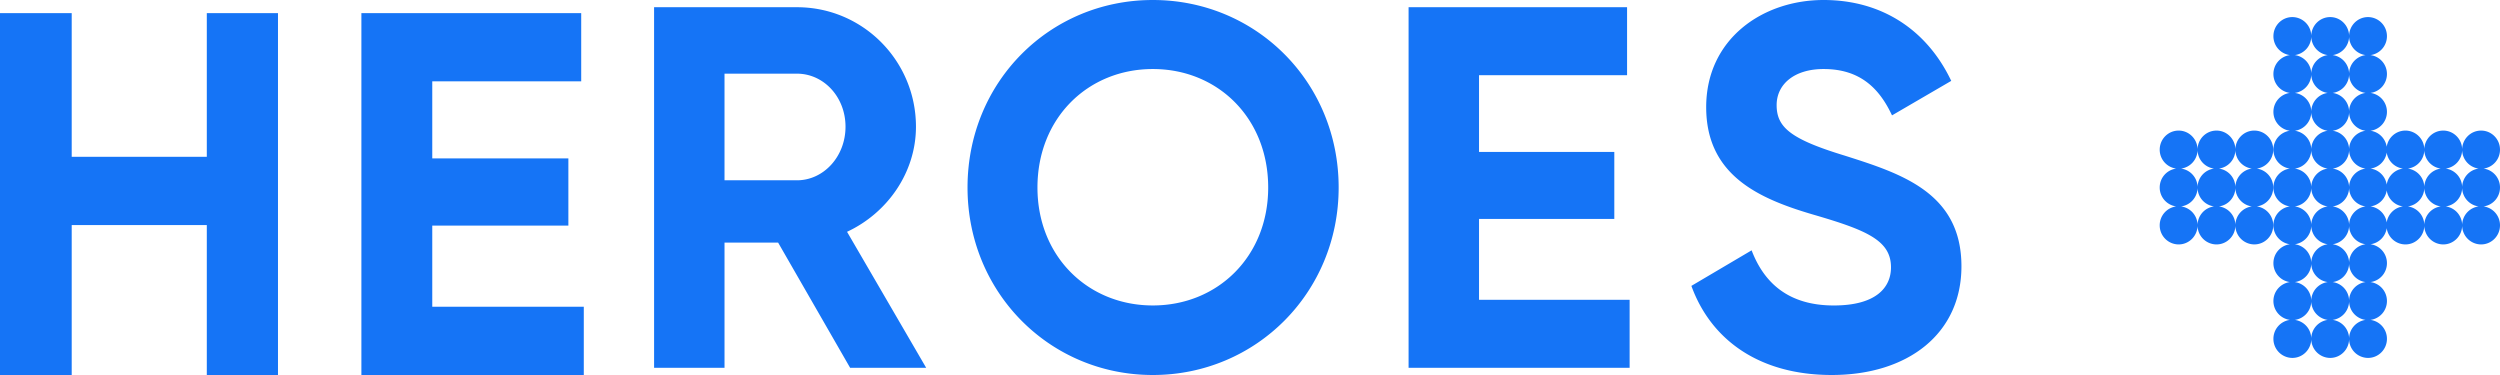 <svg xmlns="http://www.w3.org/2000/svg" width="180" height="27"><path fill="#1574F6" fill-rule="evenodd" d="M5.163.944v10.348h9.727V.944h5.125V27H14.89V16.205H5.163V27H0V.944h5.163zm36.684 0v4.914H31.123v5.546h9.8v4.839h-9.8v5.844h10.91V27H26.02V.944h15.827zM83.004 0c7.424 0 13.379 5.897 13.379 13.5 0 7.566-5.955 13.5-13.38 13.5-7.424 0-13.341-5.934-13.341-13.5 0-7.603 5.917-13.5 13.342-13.5zM131.3 0c4.227 0 7.461 2.188 9.189 5.823l-4.264 2.484c-.919-1.965-2.316-3.337-4.925-3.337-2.132 0-3.382 1.112-3.382 2.596 0 1.595.993 2.448 4.889 3.635 4.08 1.298 8.417 2.67 8.417 7.973 0 4.859-3.86 7.826-9.336 7.826-5.256 0-8.711-2.56-10.108-6.416l4.337-2.56c.92 2.412 2.72 3.97 5.918 3.97 3.05 0 4.117-1.299 4.117-2.745 0-1.93-1.728-2.67-5.55-3.783-3.933-1.15-7.756-2.819-7.756-7.752C122.846 2.82 126.89 0 131.3 0zM57.385.52c4.742 0 8.564 3.857 8.564 8.604 0 3.263-2.021 6.193-4.962 7.566l5.697 9.79h-5.476l-5.183-9.012h-3.86v9.013h-5.071V.519zm59.764 0v4.895H106.49v5.526h9.74v4.821h-9.74v5.823h10.843v4.896h-15.915V.519h15.731zm53.348.71a1.37 1.37 0 011.363 1.375 1.37 1.37 0 01-1.187 1.362 1.37 1.37 0 011.187 1.362c0 .698-.517 1.275-1.187 1.361a1.37 1.37 0 011.187 1.363 1.37 1.37 0 01-1.187 1.362c.603.078 1.08.553 1.17 1.156a1.366 1.366 0 011.345-1.17 1.37 1.37 0 011.363 1.375c0 .7-.518 1.275-1.187 1.362a1.37 1.37 0 011.187 1.362c0 .7-.518 1.275-1.187 1.362a1.37 1.37 0 011.187 1.362c0 .76-.61 1.375-1.363 1.375a1.366 1.366 0 01-1.345-1.17 1.367 1.367 0 01-1.17 1.157 1.37 1.37 0 011.187 1.362 1.37 1.37 0 01-1.187 1.362 1.37 1.37 0 011.187 1.362 1.37 1.37 0 01-1.187 1.361 1.37 1.37 0 011.187 1.362c0 .76-.61 1.375-1.363 1.375a1.369 1.369 0 01-1.362-1.375 1.37 1.37 0 011.187-1.362 1.37 1.37 0 01-1.187-1.361c0-.7.518-1.275 1.187-1.362a1.37 1.37 0 01-1.187-1.362c0-.7.517-1.275 1.187-1.362a1.37 1.37 0 01-1.187-1.362 1.37 1.37 0 011.187-1.362 1.37 1.37 0 01-1.187-1.362 1.37 1.37 0 011.187-1.362 1.37 1.37 0 01-1.187-1.362c0-.699.517-1.274 1.187-1.361a1.37 1.37 0 01-1.187-1.362c0-.7.518-1.275 1.187-1.363a1.368 1.368 0 01-1.187-1.361c0-.7.518-1.275 1.187-1.362a1.37 1.37 0 01-1.187-1.362c0-.76.61-1.375 1.362-1.375zm-2.724 0c.752 0 1.362.616 1.362 1.375a1.37 1.37 0 01-1.186 1.362 1.37 1.37 0 011.186 1.362 1.37 1.37 0 01-1.186 1.362 1.369 1.369 0 011.186 1.362 1.37 1.37 0 01-1.186 1.362 1.368 1.368 0 011.186 1.361c0 .7-.517 1.275-1.186 1.362a1.37 1.37 0 011.186 1.362c0 .7-.517 1.275-1.186 1.362a1.37 1.37 0 011.186 1.362 1.37 1.37 0 01-1.186 1.362 1.37 1.37 0 011.186 1.362 1.37 1.37 0 01-1.186 1.362 1.37 1.37 0 011.186 1.361c0 .7-.517 1.275-1.186 1.362a1.37 1.37 0 011.186 1.362c0 .76-.61 1.375-1.362 1.375a1.369 1.369 0 01-1.362-1.375 1.37 1.37 0 011.186-1.362 1.37 1.37 0 01-1.186-1.362 1.37 1.37 0 011.186-1.361 1.37 1.37 0 01-1.186-1.362c0-.7.517-1.275 1.186-1.362a1.37 1.37 0 01-1.186-1.362 1.37 1.37 0 011.186-1.362 1.37 1.37 0 01-1.186-1.362c0-.7.517-1.275 1.186-1.362a1.37 1.37 0 01-1.186-1.362c0-.699.517-1.274 1.186-1.361a1.37 1.37 0 01-1.186-1.362c0-.7.517-1.275 1.186-1.362a1.37 1.37 0 01-1.186-1.362 1.37 1.37 0 011.186-1.362 1.37 1.37 0 01-1.186-1.362c0-.76.61-1.375 1.362-1.375zm-2.725 0a1.37 1.37 0 011.363 1.375 1.37 1.37 0 01-1.187 1.362 1.37 1.37 0 011.187 1.362c0 .698-.518 1.274-1.187 1.362.67.087 1.187.662 1.187 1.362 0 .698-.518 1.274-1.187 1.362.67.087 1.187.662 1.187 1.361 0 .7-.518 1.275-1.187 1.362a1.37 1.37 0 011.187 1.362c0 .7-.518 1.275-1.187 1.362a1.37 1.37 0 011.187 1.362 1.37 1.37 0 01-1.187 1.362 1.37 1.37 0 011.187 1.362 1.37 1.37 0 01-1.187 1.362 1.37 1.37 0 011.187 1.361c0 .7-.518 1.275-1.187 1.362a1.37 1.37 0 011.187 1.362c0 .76-.61 1.375-1.363 1.375a1.369 1.369 0 01-1.362-1.375 1.37 1.37 0 011.186-1.362 1.37 1.37 0 01-1.186-1.362 1.37 1.37 0 011.186-1.361 1.37 1.37 0 01-1.186-1.362c0-.7.517-1.275 1.186-1.362a1.37 1.37 0 01-1.186-1.362 1.37 1.37 0 011.186-1.362 1.37 1.37 0 01-1.186-1.362c0-.7.517-1.275 1.186-1.362a1.37 1.37 0 01-1.186-1.362c0-.699.517-1.274 1.186-1.361a1.37 1.37 0 01-1.186-1.362c0-.7.517-1.275 1.186-1.362a1.37 1.37 0 01-1.186-1.362 1.37 1.37 0 011.186-1.362 1.37 1.37 0 01-1.186-1.362c0-.76.61-1.375 1.362-1.375zM83.004 4.97c-4.668 0-8.307 3.523-8.307 8.53 0 4.97 3.639 8.493 8.307 8.493 4.668 0 8.306-3.523 8.306-8.493 0-5.007-3.638-8.53-8.306-8.53zm95.634 4.432c.752 0 1.362.615 1.362 1.374 0 .7-.517 1.275-1.186 1.362A1.37 1.37 0 01180 13.5c0 .7-.517 1.275-1.186 1.362A1.37 1.37 0 01180 16.224c0 .76-.61 1.375-1.362 1.375a1.37 1.37 0 01-1.363-1.375 1.37 1.37 0 011.187-1.362 1.37 1.37 0 01-1.187-1.362 1.37 1.37 0 011.187-1.362 1.37 1.37 0 01-1.187-1.362c0-.759.61-1.374 1.363-1.374zm-2.725 0c.752 0 1.362.615 1.362 1.374a1.37 1.37 0 01-1.186 1.362 1.37 1.37 0 011.186 1.362c0 .7-.517 1.275-1.186 1.362a1.37 1.37 0 011.186 1.362c0 .76-.61 1.375-1.362 1.375a1.369 1.369 0 01-1.362-1.375 1.37 1.37 0 011.186-1.362 1.37 1.37 0 01-1.186-1.362 1.37 1.37 0 011.186-1.362 1.37 1.37 0 01-1.186-1.362c0-.759.61-1.374 1.362-1.374zm-13.602 0c.752 0 1.362.615 1.362 1.374 0 .7-.518 1.275-1.187 1.362a1.37 1.37 0 011.187 1.362c0 .7-.518 1.275-1.187 1.362a1.37 1.37 0 011.187 1.362c0 .76-.61 1.374-1.362 1.374a1.368 1.368 0 01-1.363-1.374 1.37 1.37 0 011.187-1.362 1.37 1.37 0 01-1.187-1.362c0-.7.518-1.274 1.187-1.362a1.37 1.37 0 01-1.187-1.362c0-.76.61-1.375 1.363-1.375zm-2.725 0c.752 0 1.362.615 1.362 1.374a1.37 1.37 0 01-1.186 1.362 1.37 1.37 0 011.186 1.362c0 .7-.517 1.275-1.186 1.362a1.37 1.37 0 011.186 1.362c0 .76-.61 1.375-1.362 1.375a1.368 1.368 0 01-1.362-1.375 1.37 1.37 0 011.186-1.362 1.37 1.37 0 01-1.186-1.362 1.37 1.37 0 011.186-1.362 1.37 1.37 0 01-1.186-1.362c0-.759.61-1.374 1.362-1.374zm-2.725 0c.753 0 1.363.615 1.363 1.374a1.37 1.37 0 01-1.187 1.362 1.37 1.37 0 011.187 1.362c0 .7-.518 1.275-1.187 1.362a1.37 1.37 0 011.187 1.362c0 .76-.61 1.375-1.363 1.375a1.369 1.369 0 01-1.362-1.375 1.37 1.37 0 011.186-1.362 1.37 1.37 0 01-1.186-1.362 1.37 1.37 0 011.187-1.362 1.37 1.37 0 01-1.187-1.362c0-.759.61-1.374 1.362-1.374zm14.982 4.303a1.367 1.367 0 01-1.17 1.157c.603.078 1.08.553 1.17 1.156a1.367 1.367 0 011.17-1.156 1.368 1.368 0 01-1.17-1.157zm0-2.723a1.366 1.366 0 01-1.17 1.156c.603.079 1.08.553 1.17 1.157a1.368 1.368 0 011.17-1.157 1.367 1.367 0 01-1.17-1.156zM57.385 5.304h-5.22v7.677h5.22c1.911 0 3.492-1.706 3.492-3.857 0-2.152-1.58-3.82-3.492-3.82z"/></svg>
